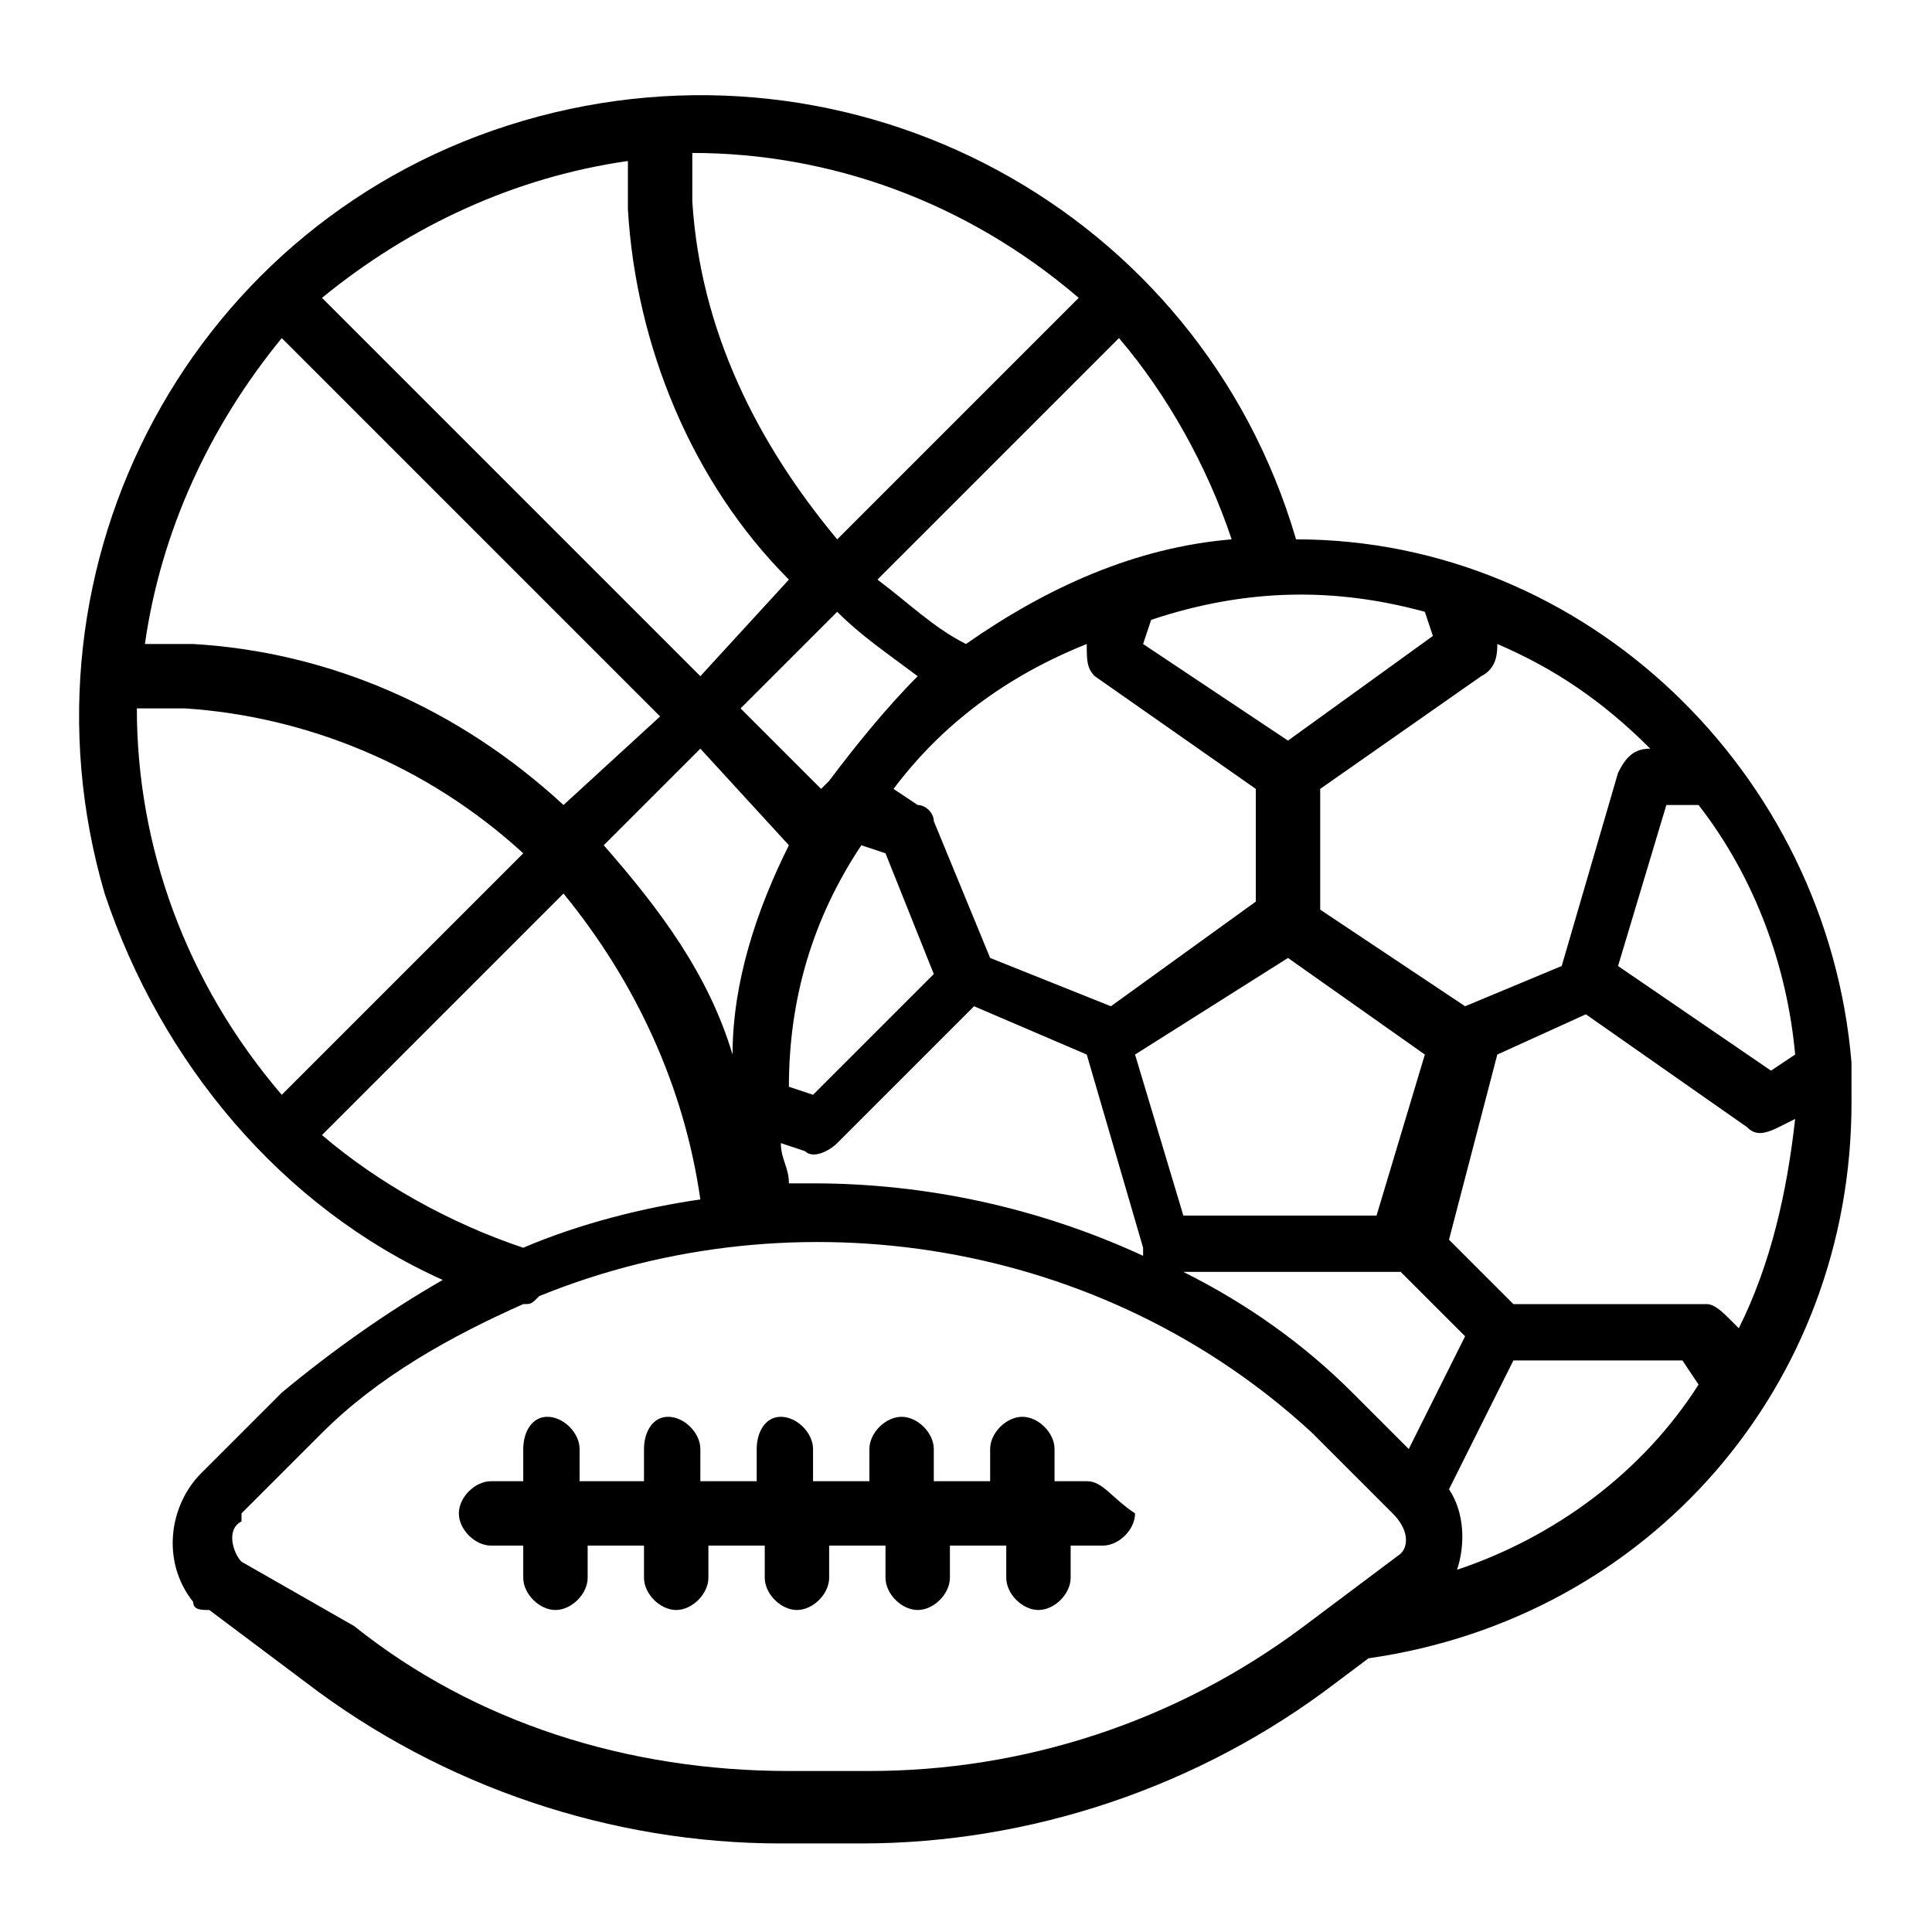 <?xml version="1.0" encoding="utf-8"?>
<!-- Generator: Adobe Illustrator 25.3.1, SVG Export Plug-In . SVG Version: 6.00 Build 0)  -->
<svg version="1.1" id="Capa_1" xmlns="http://www.w3.org/2000/svg" xmlns:xlink="http://www.w3.org/1999/xlink" x="0px" y="0px"
	 viewBox="0 0 24 24" style="enable-background:new 0 0 24 24;" xml:space="preserve">
<g>
	<g>
		<path d="M23,13.4c0-0.1,0-0.1,0-0.2c-0.3-3.6-3.3-6.5-6.9-6.5c-1.2-4.1-5.5-6.4-9.6-5.2C2.4,2.7,0.1,7,1.3,11.1
			C2,13.2,3.5,15,5.5,15.9c-0.7,0.4-1.4,0.9-2,1.4l-1,1c-0.4,0.4-0.5,1.1-0.1,1.6c0,0.1,0.1,0.1,0.2,0.1l1.2,0.9
			c1.7,1.3,3.8,2,5.9,2h1c2.1,0,4.2-0.7,5.9-2l0.4-0.3c3.5-0.5,6-3.4,6-6.9C23,13.6,23,13.5,23,13.4z M21.1,10
			c0.7,0.9,1.1,2,1.2,3.1l-0.3,0.2L20.1,12l0.6-2L21.1,10L21.1,10z M18.6,8c0.7,0.3,1.3,0.7,1.9,1.3h0c-0.2,0-0.3,0.1-0.4,0.3
			l-0.7,2.4l-1.2,0.5l-1.8-1.2V9.8l2-1.4C18.6,8.3,18.6,8.1,18.6,8z M10.3,9.7c0,0-0.1,0.1-0.1,0.1c0,0,0,0,0,0l-1-1l1.2-1.2
			c0.3,0.3,0.6,0.5,1,0.8h0C11,8.8,10.6,9.3,10.3,9.7z M9.8,10.5c-0.4,0.8-0.7,1.7-0.7,2.6c-0.3-1-0.9-1.8-1.6-2.6l1.2-1.2L9.8,10.5
			z M10.7,10.5l0.3,0.1l0.6,1.5l-1.5,1.5l-0.3-0.1C9.8,12.4,10.1,11.4,10.7,10.5z M10,14.3c0.1,0.1,0.3,0,0.4-0.1l1.7-1.7l1.4,0.6
			l0.7,2.4c0,0,0,0,0,0.1c-1.3-0.6-2.7-0.9-4.1-0.9c-0.1,0-0.2,0-0.3,0l0,0c0-0.2-0.1-0.3-0.1-0.5L10,14.3z M13.8,12.5l-1.5-0.6
			l-0.7-1.7c0-0.1-0.1-0.2-0.2-0.2l-0.3-0.2C11.7,9,12.5,8.4,13.5,8c0,0.2,0,0.3,0.1,0.4l2,1.4v1.4L13.8,12.5z M16,11.9l1.7,1.2
			c0,0,0,0,0,0c0,0,0,0,0,0l-0.6,2h-2.4l-0.6-2L16,11.9z M17.7,7.6L17.7,7.6l0.1,0.3L16,9.2l-1.8-1.2l0.1-0.3
			C15.5,7.3,16.6,7.3,17.7,7.6z M15.3,6.7C14.1,6.8,13,7.3,12,8c-0.4-0.2-0.7-0.5-1.1-0.8l3-3C14.5,4.9,15,5.8,15.3,6.7z M13.4,3.7
			l-3,3c-1-1.2-1.7-2.6-1.8-4.2l0-0.6C10.3,1.9,12,2.5,13.4,3.7z M7.8,2l0,0.6c0.1,1.7,0.8,3.4,2,4.6L8.7,8.4L4,3.7
			C5.1,2.8,6.4,2.2,7.8,2z M3.5,4.2l4.7,4.7L7,10c-1.3-1.2-2.9-1.9-4.6-2L1.8,8C2,6.6,2.6,5.3,3.5,4.2z M1.7,8.8l0.6,0
			c1.5,0.1,3,0.7,4.2,1.8l-3,3C2.3,12.2,1.7,10.5,1.7,8.8z M4,14.1l3-3c0.9,1.1,1.5,2.4,1.7,3.8C8,15,7.2,15.2,6.5,15.5
			C5.6,15.2,4.7,14.7,4,14.1z M17.4,19.3C17.3,19.4,17.3,19.4,17.4,19.3l-1.2,0.9c-1.6,1.2-3.5,1.8-5.4,1.8h-1c-2,0-3.9-0.6-5.4-1.8
			L3,19.4C2.9,19.3,2.8,19,3,18.9c0,0,0,0,0-0.1l1-1c0.7-0.7,1.6-1.2,2.5-1.6c0.1,0,0.1,0,0.2-0.1c3.2-1.3,7-0.7,9.6,1.7l1,1
			C17.5,19,17.5,19.2,17.4,19.3z M16.8,17.3c-0.6-0.6-1.3-1.1-2.1-1.5h2.7l0.8,0.8L17.5,18L16.8,17.3z M18.1,19.5L18.1,19.5
			c0.1-0.3,0.1-0.7-0.1-1l0.8-1.6h2.1l0.2,0.3C20.4,18.3,19.3,19.1,18.1,19.5z M21.6,16.5l-0.1-0.1c-0.1-0.1-0.2-0.2-0.3-0.2h-2.4
			l-0.8-0.8l0.6-2.3l1.1-0.5l2,1.4c0.1,0.1,0.2,0.1,0.4,0l0.2-0.1C22.2,14.8,22,15.7,21.6,16.5z"/>
	</g>
</g>
<g>
	<g>
		<path d="M13.5,18.4h-0.4V18c0-0.2-0.2-0.4-0.4-0.4s-0.4,0.2-0.4,0.4v0.4h-0.7V18c0-0.2-0.2-0.4-0.4-0.4s-0.4,0.2-0.4,0.4v0.4h-0.7
			V18c0-0.2-0.2-0.4-0.4-0.4S9.4,17.8,9.4,18v0.4H8.7V18c0-0.2-0.2-0.4-0.4-0.4S8,17.8,8,18v0.4H7.2V18c0-0.2-0.2-0.4-0.4-0.4
			S6.5,17.8,6.5,18v0.4H6.1c-0.2,0-0.4,0.2-0.4,0.4c0,0.2,0.2,0.4,0.4,0.4h0.4v0.4c0,0.2,0.2,0.4,0.4,0.4s0.4-0.2,0.4-0.4v-0.4H8
			v0.4c0,0.2,0.2,0.4,0.4,0.4s0.4-0.2,0.4-0.4v-0.4h0.7v0.4c0,0.2,0.2,0.4,0.4,0.4s0.4-0.2,0.4-0.4v-0.4h0.7v0.4
			c0,0.2,0.2,0.4,0.4,0.4s0.4-0.2,0.4-0.4v-0.4h0.7v0.4c0,0.2,0.2,0.4,0.4,0.4s0.4-0.2,0.4-0.4v-0.4h0.4c0.2,0,0.4-0.2,0.4-0.4
			C13.8,18.6,13.7,18.4,13.5,18.4z"/>
	</g>
</g>
</svg>
